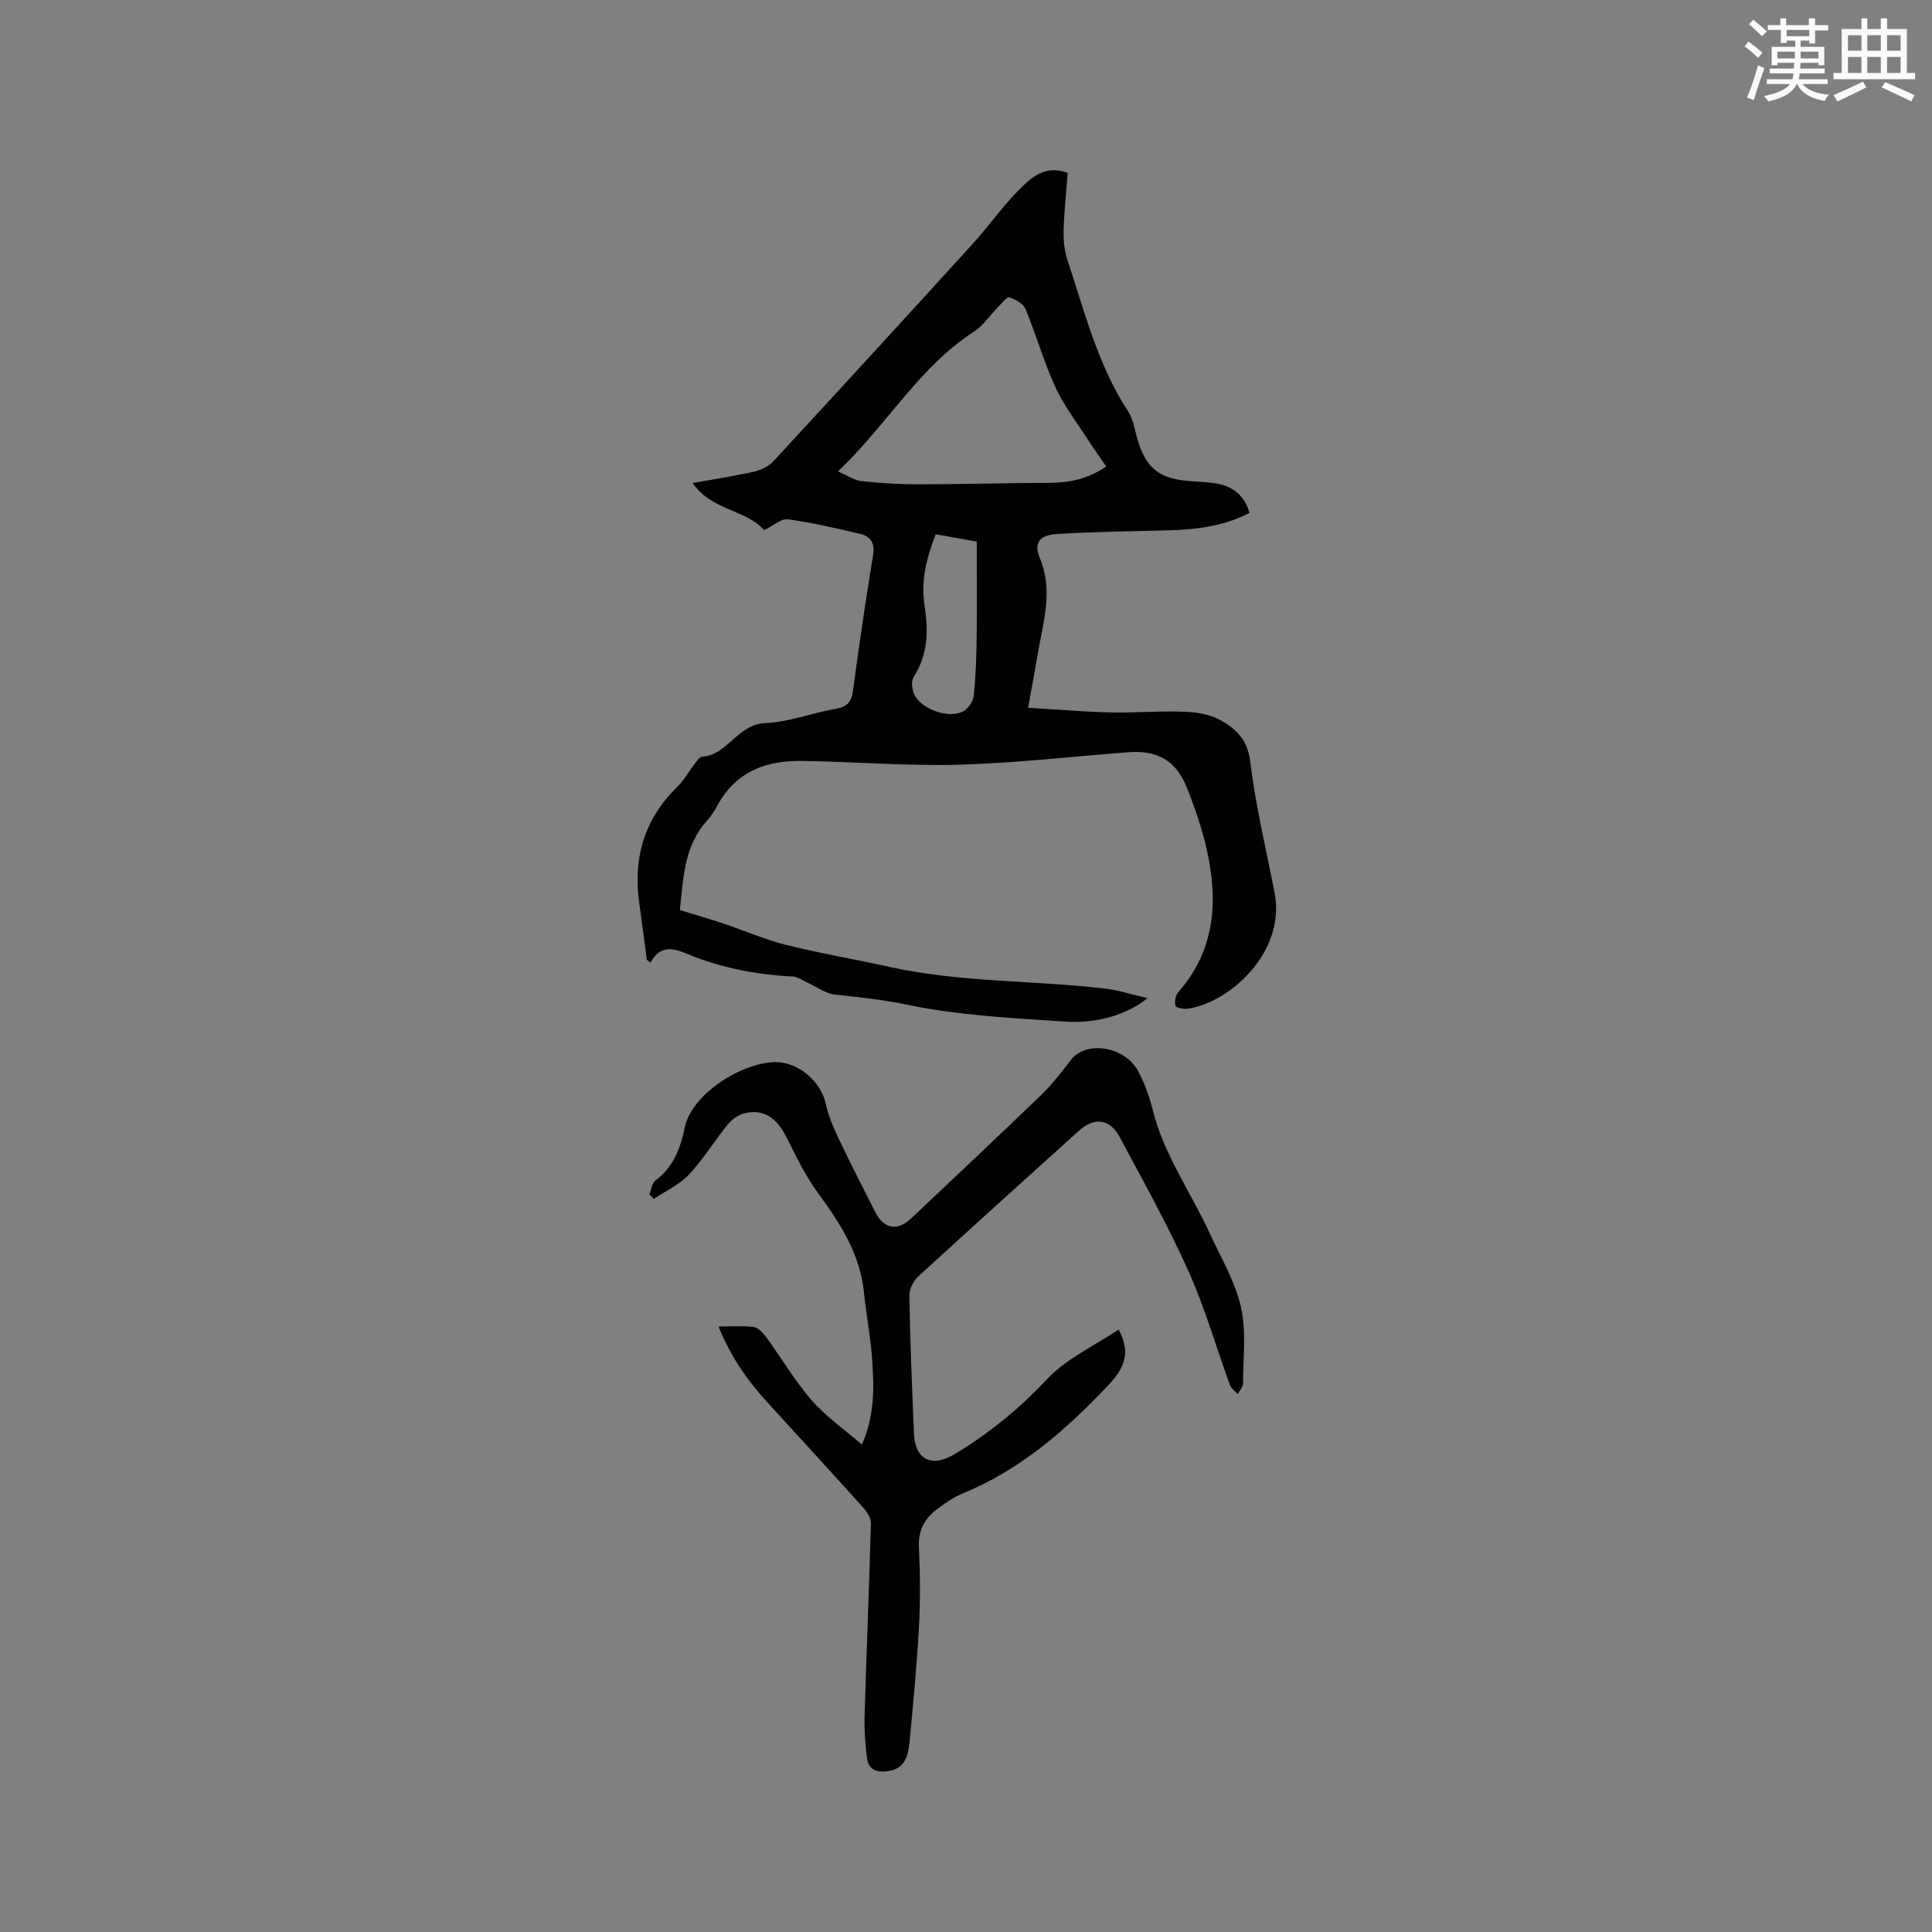 <svg enable-background="new 0 0 400 400" viewBox="0 0 400 400" xmlns="http://www.w3.org/2000/svg"><rect x="0" y="0" width="400" height="400" fill="#808080" stroke="none"/><path d="m212.86 146.53c5.91.35 11.45.83 17 .97 4.97.12 9.95-.33 14.92-.16 2.6.09 5.46.44 7.68 1.64 3.26 1.77 5.83 4.04 6.38 8.63 1.1 9.12 3.26 18.11 5.04 27.15 2.44 12.35-9.36 22.94-18.07 24.09-.82.11-2.33-.21-2.44-.61-.22-.84-.03-2.15.54-2.79 7.66-8.64 8.31-18.74 5.99-29.32-.99-4.52-2.53-8.96-4.27-13.26-2.22-5.49-6.1-7.58-12.03-7.13-11.72.9-23.42 2.26-35.16 2.58-10.78.3-21.59-.62-32.38-.78-7.23-.11-13.48 2.06-17.3 8.83-.68 1.2-1.36 2.44-2.28 3.44-4.84 5.25-4.99 11.87-5.72 18.61 3.07.94 6.1 1.81 9.08 2.81 4.31 1.44 8.51 3.3 12.9 4.4 7.06 1.76 14.25 2.97 21.35 4.54 14.67 3.25 29.71 2.77 44.53 4.48 2.88.33 5.69 1.26 8.94 2-3.69 3.12-10.01 5.31-16.83 4.87-11.08-.72-22.28-1.29-33.1-3.54-4.98-1.04-9.84-1.52-14.8-2.07-1.93-.21-3.73-1.59-5.59-2.43-1.02-.46-2.03-1.24-3.08-1.3-7.46-.39-14.71-1.73-21.63-4.59-2.88-1.19-5.68-2.19-7.88 1.71-.24-.2-.49-.4-.73-.59-.51-3.83-.99-7.66-1.54-11.49-1.36-9.35.88-17.49 7.76-24.22 1.42-1.39 2.42-3.22 3.65-4.81.45-.57.99-1.47 1.54-1.51 5.38-.37 7.34-6.74 13.1-6.97 4.9-.2 9.7-2.1 14.6-2.96 2.37-.42 3.27-1.41 3.58-3.79 1.24-9.35 2.63-18.68 4.14-27.98.41-2.52-.45-3.94-2.71-4.46-4.94-1.14-9.89-2.32-14.9-3.01-1.37-.19-2.98 1.31-4.94 2.25-3.7-4.29-10.84-3.99-14.8-9.75 4.64-.84 8.69-1.44 12.68-2.35 1.44-.33 3.04-1.08 4.02-2.14 13.82-14.95 27.58-29.97 41.28-45.03 3.28-3.6 6.08-7.65 9.5-11.09 2.54-2.55 5.38-5.37 10.18-3.61-.29 3.83-.73 7.8-.84 11.77-.06 2.07.11 4.26.76 6.2 3.57 10.72 6.28 21.79 12.6 31.44 1 1.53 1.31 3.55 1.82 5.38 1.74 6.3 4.54 8.58 11.13 9.04 1.9.13 3.83.19 5.69.56 3.24.65 5.49 2.54 6.48 6-5.25 2.76-10.86 3.44-16.59 3.61-7.82.23-15.65.28-23.46.79-3.42.23-4.66 1.85-3.38 4.92 2.9 6.95.63 13.52-.47 20.23-.57 3.35-1.2 6.65-1.94 10.8zm16.18-49.96c-1.36-1.97-2.61-3.67-3.75-5.45-2.33-3.64-5.02-7.13-6.81-11.02-2.39-5.21-3.95-10.79-6.15-16.1-.47-1.12-2.08-2.02-3.35-2.43-.51-.16-1.57 1.22-2.32 1.97-1.7 1.72-3.09 3.88-5.06 5.16-11.39 7.38-17.96 19.27-28.11 28.9 2.07.89 3.41 1.85 4.83 2 3.88.42 7.8.67 11.7.67 9.09-.01 18.18-.27 27.27-.3 4.16-.01 7.99-.82 11.75-3.4zm-35.3 14.04c-1.91 4.89-3.11 9.57-2.35 14.52.81 5.24.85 10.27-2.21 14.98-.55.84-.39 2.53.06 3.56 1.37 3.11 7.1 5.21 10.13 3.63 1.05-.55 2.11-2.06 2.23-3.23.43-4.09.56-8.23.61-12.35.09-6.42.02-12.84.02-19.59-2.43-.45-5.33-.96-8.49-1.52z" fill="#010000"/><path d="m231.6 275.27c2.69 5 1.04 8.18-2.26 11.66-8.77 9.25-18.18 17.45-30.15 22.33-1.83.75-3.52 1.95-5.13 3.15-2.59 1.93-3.98 4.39-3.81 7.88.26 5.5.31 11.04.01 16.54-.44 8.01-1.2 16-1.97 23.99-.26 2.68-.96 5.34-4.32 5.85-2.24.34-4.16-.1-4.47-2.71-.34-2.82-.59-5.68-.5-8.5.39-13.34.95-26.68 1.31-40.03.03-1.09-.79-2.4-1.58-3.28-6.59-7.33-13.25-14.59-19.9-21.86-4.16-4.54-7.61-9.53-10.06-15.64 2.66 0 4.99-.19 7.26.09.92.12 1.9 1.13 2.52 1.98 3.18 4.37 5.94 9.08 9.46 13.15 2.9 3.35 6.67 5.95 10.44 9.22 2.82-6.47 2.48-12.31 2.08-18.09-.31-4.43-1.19-8.82-1.63-13.25-.79-8.05-4.91-14.45-9.55-20.76-2.6-3.54-4.54-7.59-6.52-11.54-2.05-4.1-4.82-5.94-8.8-4.93-1.27.32-2.57 1.33-3.42 2.37-2.74 3.37-5.01 7.15-7.97 10.29-1.97 2.1-4.81 3.38-7.25 5.03-.31-.3-.62-.61-.93-.91.4-.99.51-2.36 1.24-2.9 3.72-2.73 5.23-6.79 6.05-10.89 1.42-7.1 12.02-13.64 18.97-13.61 4.61.02 9.27 4.09 10.22 8.54.54 2.53 1.61 5 2.73 7.36 2.4 5.07 4.98 10.06 7.5 15.07 1.8 3.58 4.6 4.11 7.46 1.4 8.94-8.45 17.91-16.86 26.76-25.4 2.31-2.23 4.34-4.79 6.28-7.37 3.04-4.06 11.04-3.01 13.91 2.17 1.42 2.55 2.4 5.43 3.12 8.28 2.35 9.29 7.94 17.03 11.85 25.57 2.28 4.98 5.2 9.85 6.38 15.09 1.13 5.04.44 10.51.43 15.79 0 .75-.71 1.51-1.1 2.26-.56-.65-1.36-1.21-1.63-1.96-2.87-7.85-5.17-15.95-8.58-23.55-4.24-9.44-9.3-18.53-14.19-27.67-2.09-3.91-5.28-4.26-8.49-1.36-11.09 10.02-22.21 20.02-33.23 30.13-1.01.93-1.89 2.62-1.87 3.95.17 9.54.55 19.08.96 28.61.23 5.43 3.68 7.1 8.39 4.27 7.11-4.28 13.39-9.39 19.13-15.51 4-4.28 9.77-6.89 14.85-10.3z" fill="#010000"/><g fill="#fafafb"><path d="m361.2 9.6.8-1c.9.7 1.9 1.4 2.9 2.3l-.9 1.1c-1-1-2-1.8-2.8-2.4zm.5 10.6c.9-2.1 1.6-4.3 2.3-6.7.4.2.8.4 1.3.6-.7 2.1-1.5 4.3-2.2 6.6zm.4-15.2.9-.9c1 .8 2 1.6 2.8 2.4l-1 1c-.9-.9-1.8-1.7-2.7-2.5zm12.5-1.2h1.2v1.4h2.7v1.1h-2.7v2.7h-1.2v-.6h-1.8v1.3h4.9v3.8h-1.2v-.5h-3.7c0 .4-.1.9-.1 1.2h5.1v1h-5.2c0 .5-.1.9-.2 1.2h6v1h-5.2c1.1 1.3 2.9 2 5.5 2.2-.4.4-.7.8-.9 1.3-2.9-.5-4.8-1.6-5.7-3.5h-.1c-.8 1.7-2.7 2.9-5.9 3.6-.2-.4-.6-.8-.9-1.1 2.8-.6 4.6-1.4 5.4-2.5h-4.8v-1h5.3c.1-.3.2-.7.2-1.2h-4.9v-1h5c0-.4 0-.8.1-1.2h-3.5v.5h-1.2v-3.8h4.9v-1.3h-1.8v.5h-1.2v-2.7h-2.7v-1h2.6v-1.4h1.2v1.4h4.7v-1.4zm-6.6 8.3h3.6c0-.4 0-.9 0-1.4h-3.6zm1.9-4.6h4.7v-1.3h-4.7zm6.6 3.2h-3.7v1.4h3.7z"/><path d="m385.3 3.8h1.3v2.2h2.8v-2.2h1.3v2.2h4.1v9.1h1.7v1.3h-16.9v-1.3h1.7v-9.1h4.1v-2.2zm.4 13.1.7 1.2c-1.8.9-3.8 1.9-6 2.9-.2-.4-.5-.8-.8-1.3 2.3-1 4.3-1.9 6.1-2.8zm-3.1-6.4h2.8v-3.2h-2.8zm0 4.6h2.8v-3.3h-2.8zm4-4.6h2.8v-3.2h-2.8zm0 4.6h2.8v-3.3h-2.8zm3.7 1.9c2.1.9 4.1 1.8 6.1 2.7l-.7 1.3c-2.2-1.1-4.2-2-6.1-2.9zm3.2-9.7h-2.8v3.2h2.8zm-2.8 7.8h2.8v-3.3h-2.8z"/></g></svg>